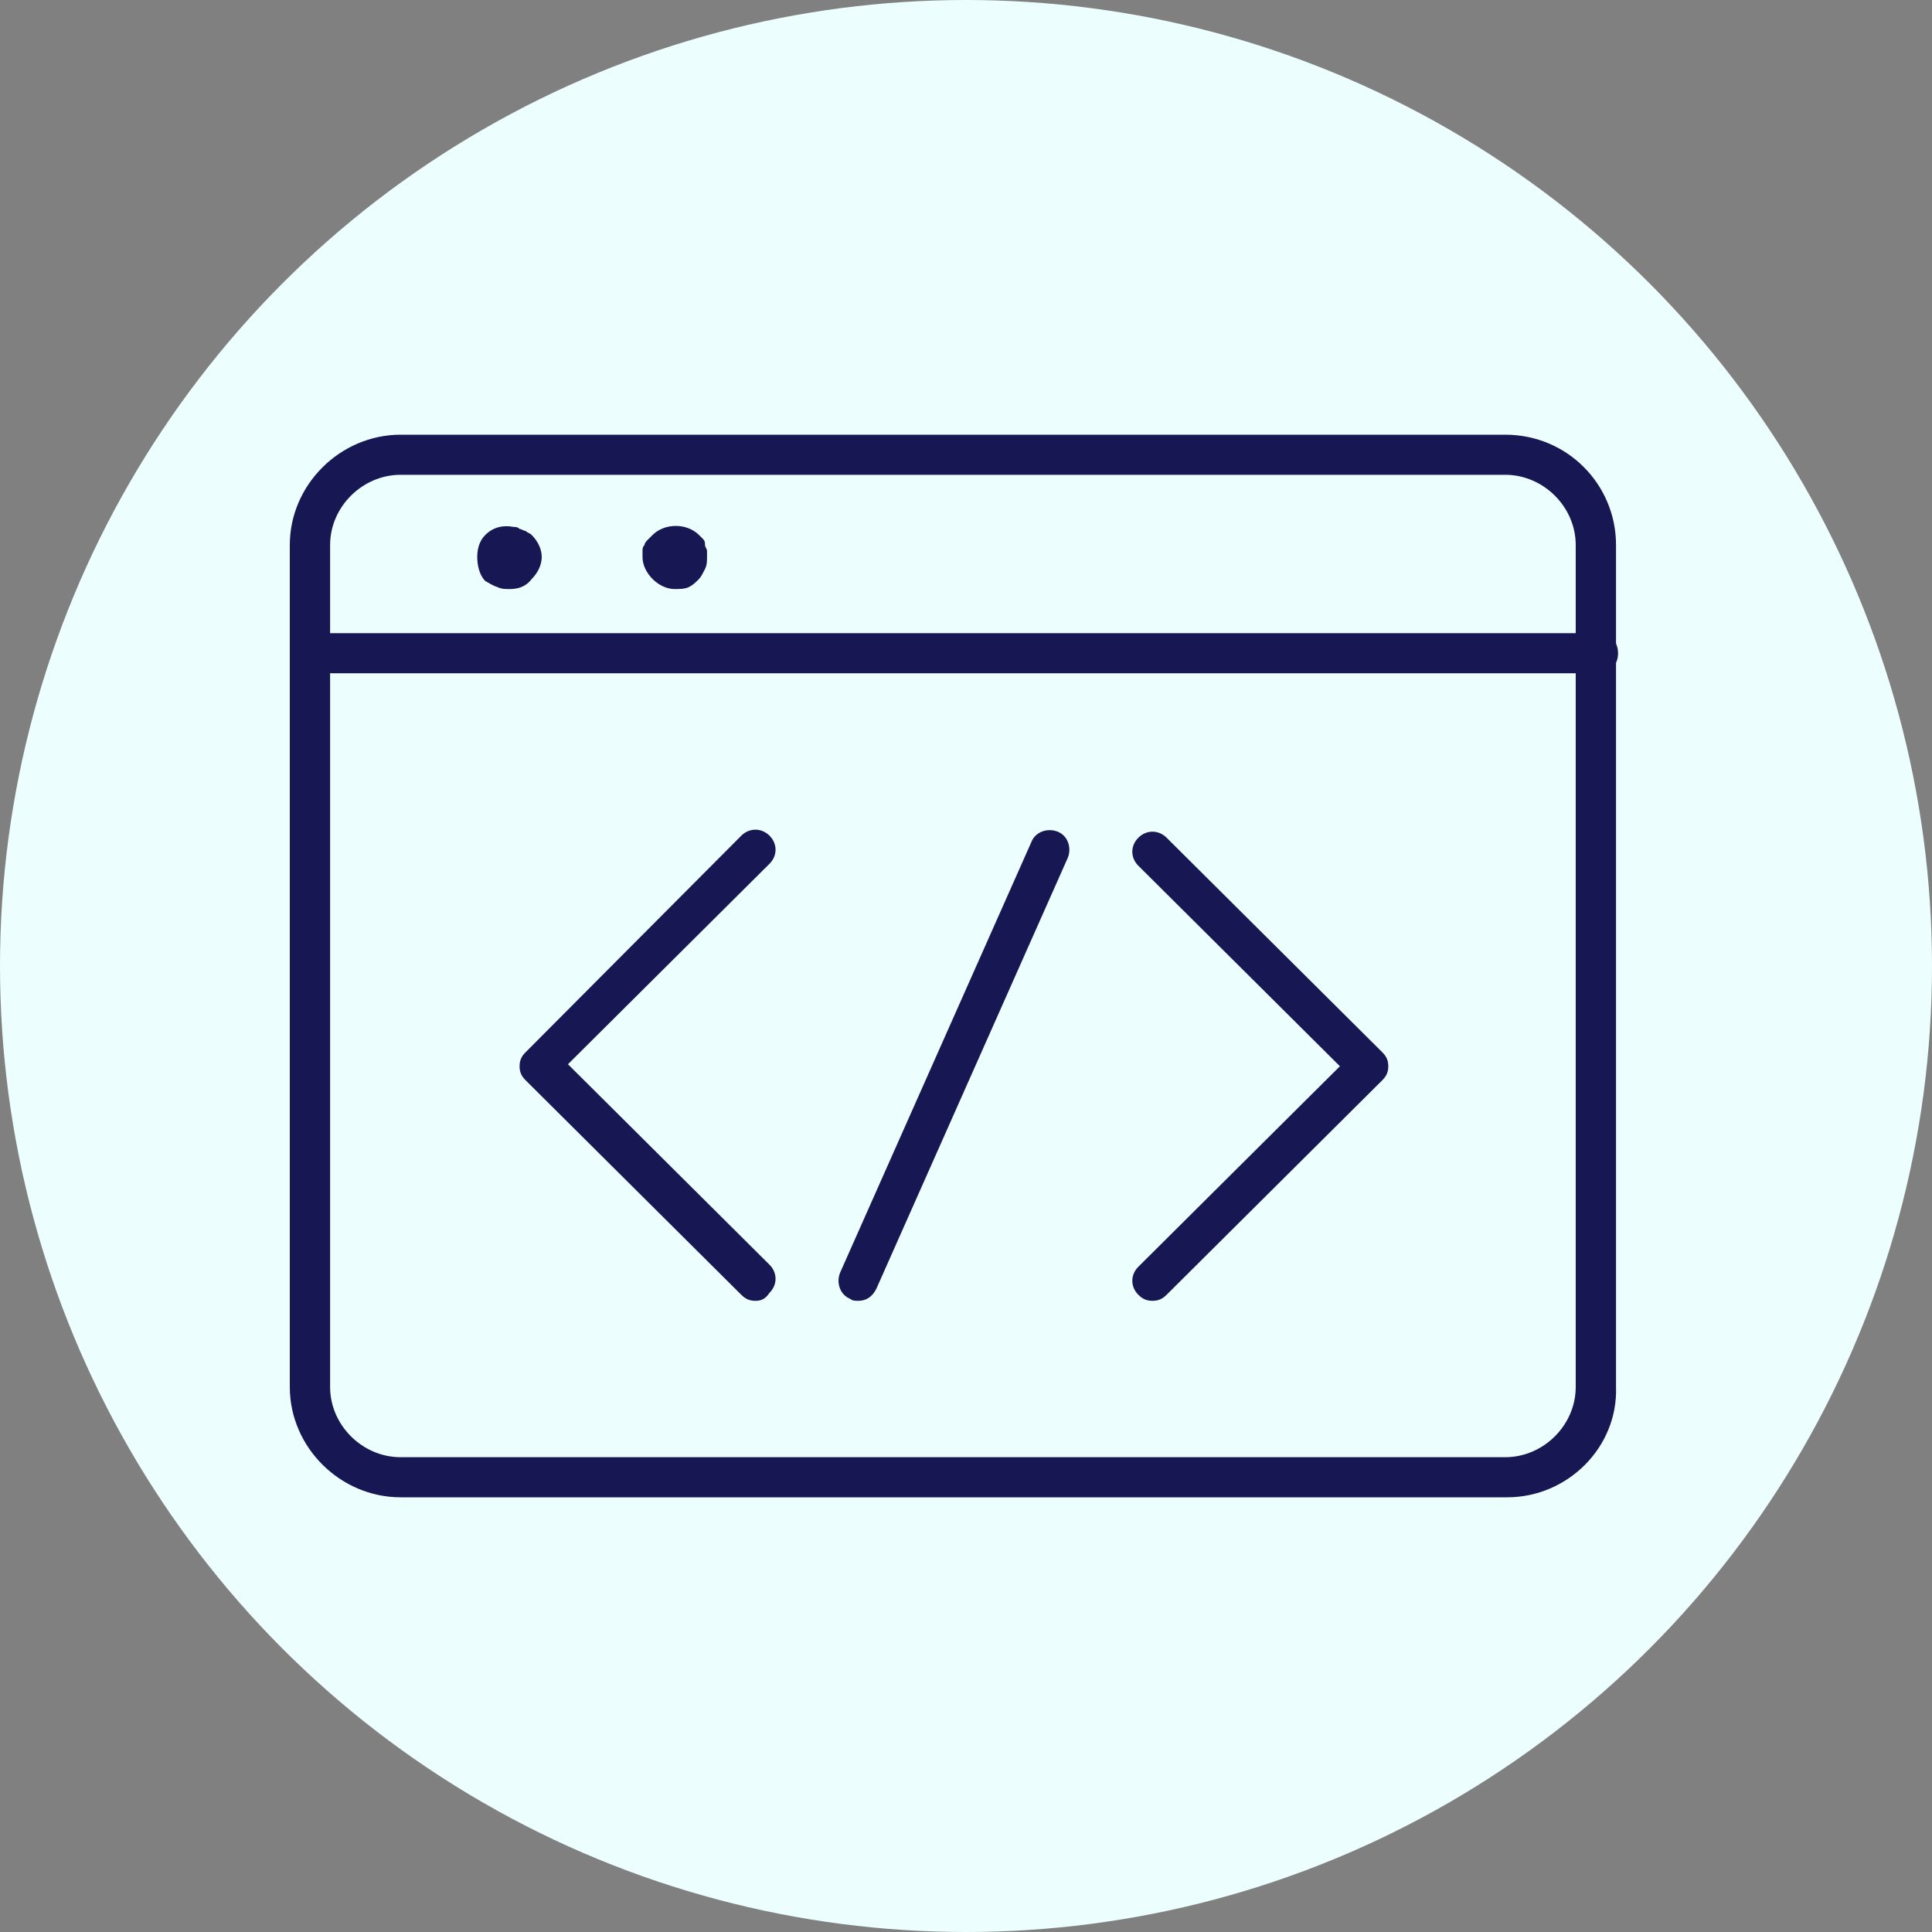 <svg width="80" height="80" viewBox="0 0 80 80" fill="none" xmlns="http://www.w3.org/2000/svg">
<rect x="0" y="0" width="80" height="80" fill="#808080" stroke="none"/>
<circle cx="40" cy="40" r="40" fill="#ECFFFE"/>
<g clip-path="url(#clip0)">
<path d="M62.41 62H16.59C14.086 62 12 59.925 12 57.434V22.566C12 20.076 14.086 18 16.59 18H62.326C64.913 18 66.916 20.076 66.916 22.566V57.434C67 59.925 64.913 62 62.41 62ZM16.59 19.66C15.005 19.66 13.669 20.989 13.669 22.566V57.434C13.669 59.011 15.005 60.34 16.59 60.34H62.326C63.912 60.34 65.247 59.011 65.247 57.434V22.566C65.247 20.989 63.912 19.66 62.326 19.66H16.59Z" fill="#171753"/>
<path d="M66.165 27.879H12.835C12.334 27.879 12 27.547 12 27.049C12 26.551 12.334 26.219 12.835 26.219H66.165C66.666 26.219 67 26.551 67 27.049C67 27.547 66.666 27.879 66.165 27.879Z" fill="#171753"/>
<path d="M21.097 24.392C20.93 24.392 20.763 24.392 20.596 24.309C20.346 24.226 20.262 24.143 20.096 24.06C19.845 23.811 19.762 23.396 19.762 23.064C19.762 22.732 19.845 22.4 20.096 22.151C20.429 21.819 20.847 21.736 21.264 21.819C21.348 21.819 21.431 21.819 21.514 21.902C21.598 21.902 21.681 21.985 21.765 21.985C21.848 22.068 21.932 22.068 22.015 22.151C22.265 22.4 22.432 22.732 22.432 23.064C22.432 23.396 22.265 23.728 22.015 23.977C21.765 24.309 21.431 24.392 21.097 24.392Z" fill="#171753"/>
<path d="M27.941 24.392C27.607 24.392 27.273 24.226 27.023 23.977C26.772 23.728 26.605 23.396 26.605 23.064C26.605 22.981 26.605 22.898 26.605 22.815C26.605 22.732 26.605 22.649 26.689 22.566C26.689 22.483 26.772 22.4 26.856 22.317C26.939 22.234 26.939 22.234 27.023 22.151C27.523 21.653 28.442 21.653 28.942 22.151C29.026 22.234 29.026 22.234 29.109 22.317C29.193 22.4 29.193 22.483 29.193 22.566C29.193 22.649 29.276 22.732 29.276 22.815C29.276 22.898 29.276 22.981 29.276 23.064C29.276 23.23 29.276 23.396 29.193 23.562C29.109 23.728 29.026 23.894 28.942 23.977C28.775 24.143 28.692 24.226 28.525 24.309C28.358 24.392 28.108 24.392 27.941 24.392Z" fill="#171753"/>
<path d="M47.721 53.864C47.471 53.864 47.304 53.781 47.137 53.615C46.803 53.283 46.803 52.785 47.137 52.453L55.483 44.151L47.137 35.849C46.803 35.517 46.803 35.019 47.137 34.687C47.471 34.355 47.972 34.355 48.306 34.687L57.236 43.57C57.403 43.736 57.486 43.902 57.486 44.151C57.486 44.4 57.403 44.566 57.236 44.732L48.306 53.615C48.139 53.781 47.972 53.864 47.721 53.864Z" fill="#171753"/>
<path d="M31.279 53.864C31.029 53.864 30.862 53.781 30.695 53.615L21.765 44.732C21.598 44.566 21.515 44.4 21.515 44.151C21.515 43.902 21.598 43.736 21.765 43.57L30.695 34.604C31.029 34.272 31.53 34.272 31.864 34.604C32.197 34.936 32.197 35.434 31.864 35.766L23.518 44.068L31.864 52.37C32.197 52.702 32.197 53.2 31.864 53.532C31.697 53.781 31.53 53.864 31.279 53.864Z" fill="#171753"/>
<path d="M35.536 53.864C35.452 53.864 35.285 53.864 35.202 53.781C34.785 53.615 34.618 53.117 34.785 52.702L42.713 34.853C42.88 34.438 43.381 34.272 43.798 34.438C44.216 34.604 44.383 35.102 44.216 35.517L36.287 53.366C36.12 53.698 35.87 53.864 35.536 53.864Z" fill="#171753"/>
</g>
<defs>
<clipPath id="clip0">
<rect width="55" height="44" fill="white" transform="translate(12 18)"/>
</clipPath>
</defs>
</svg>
